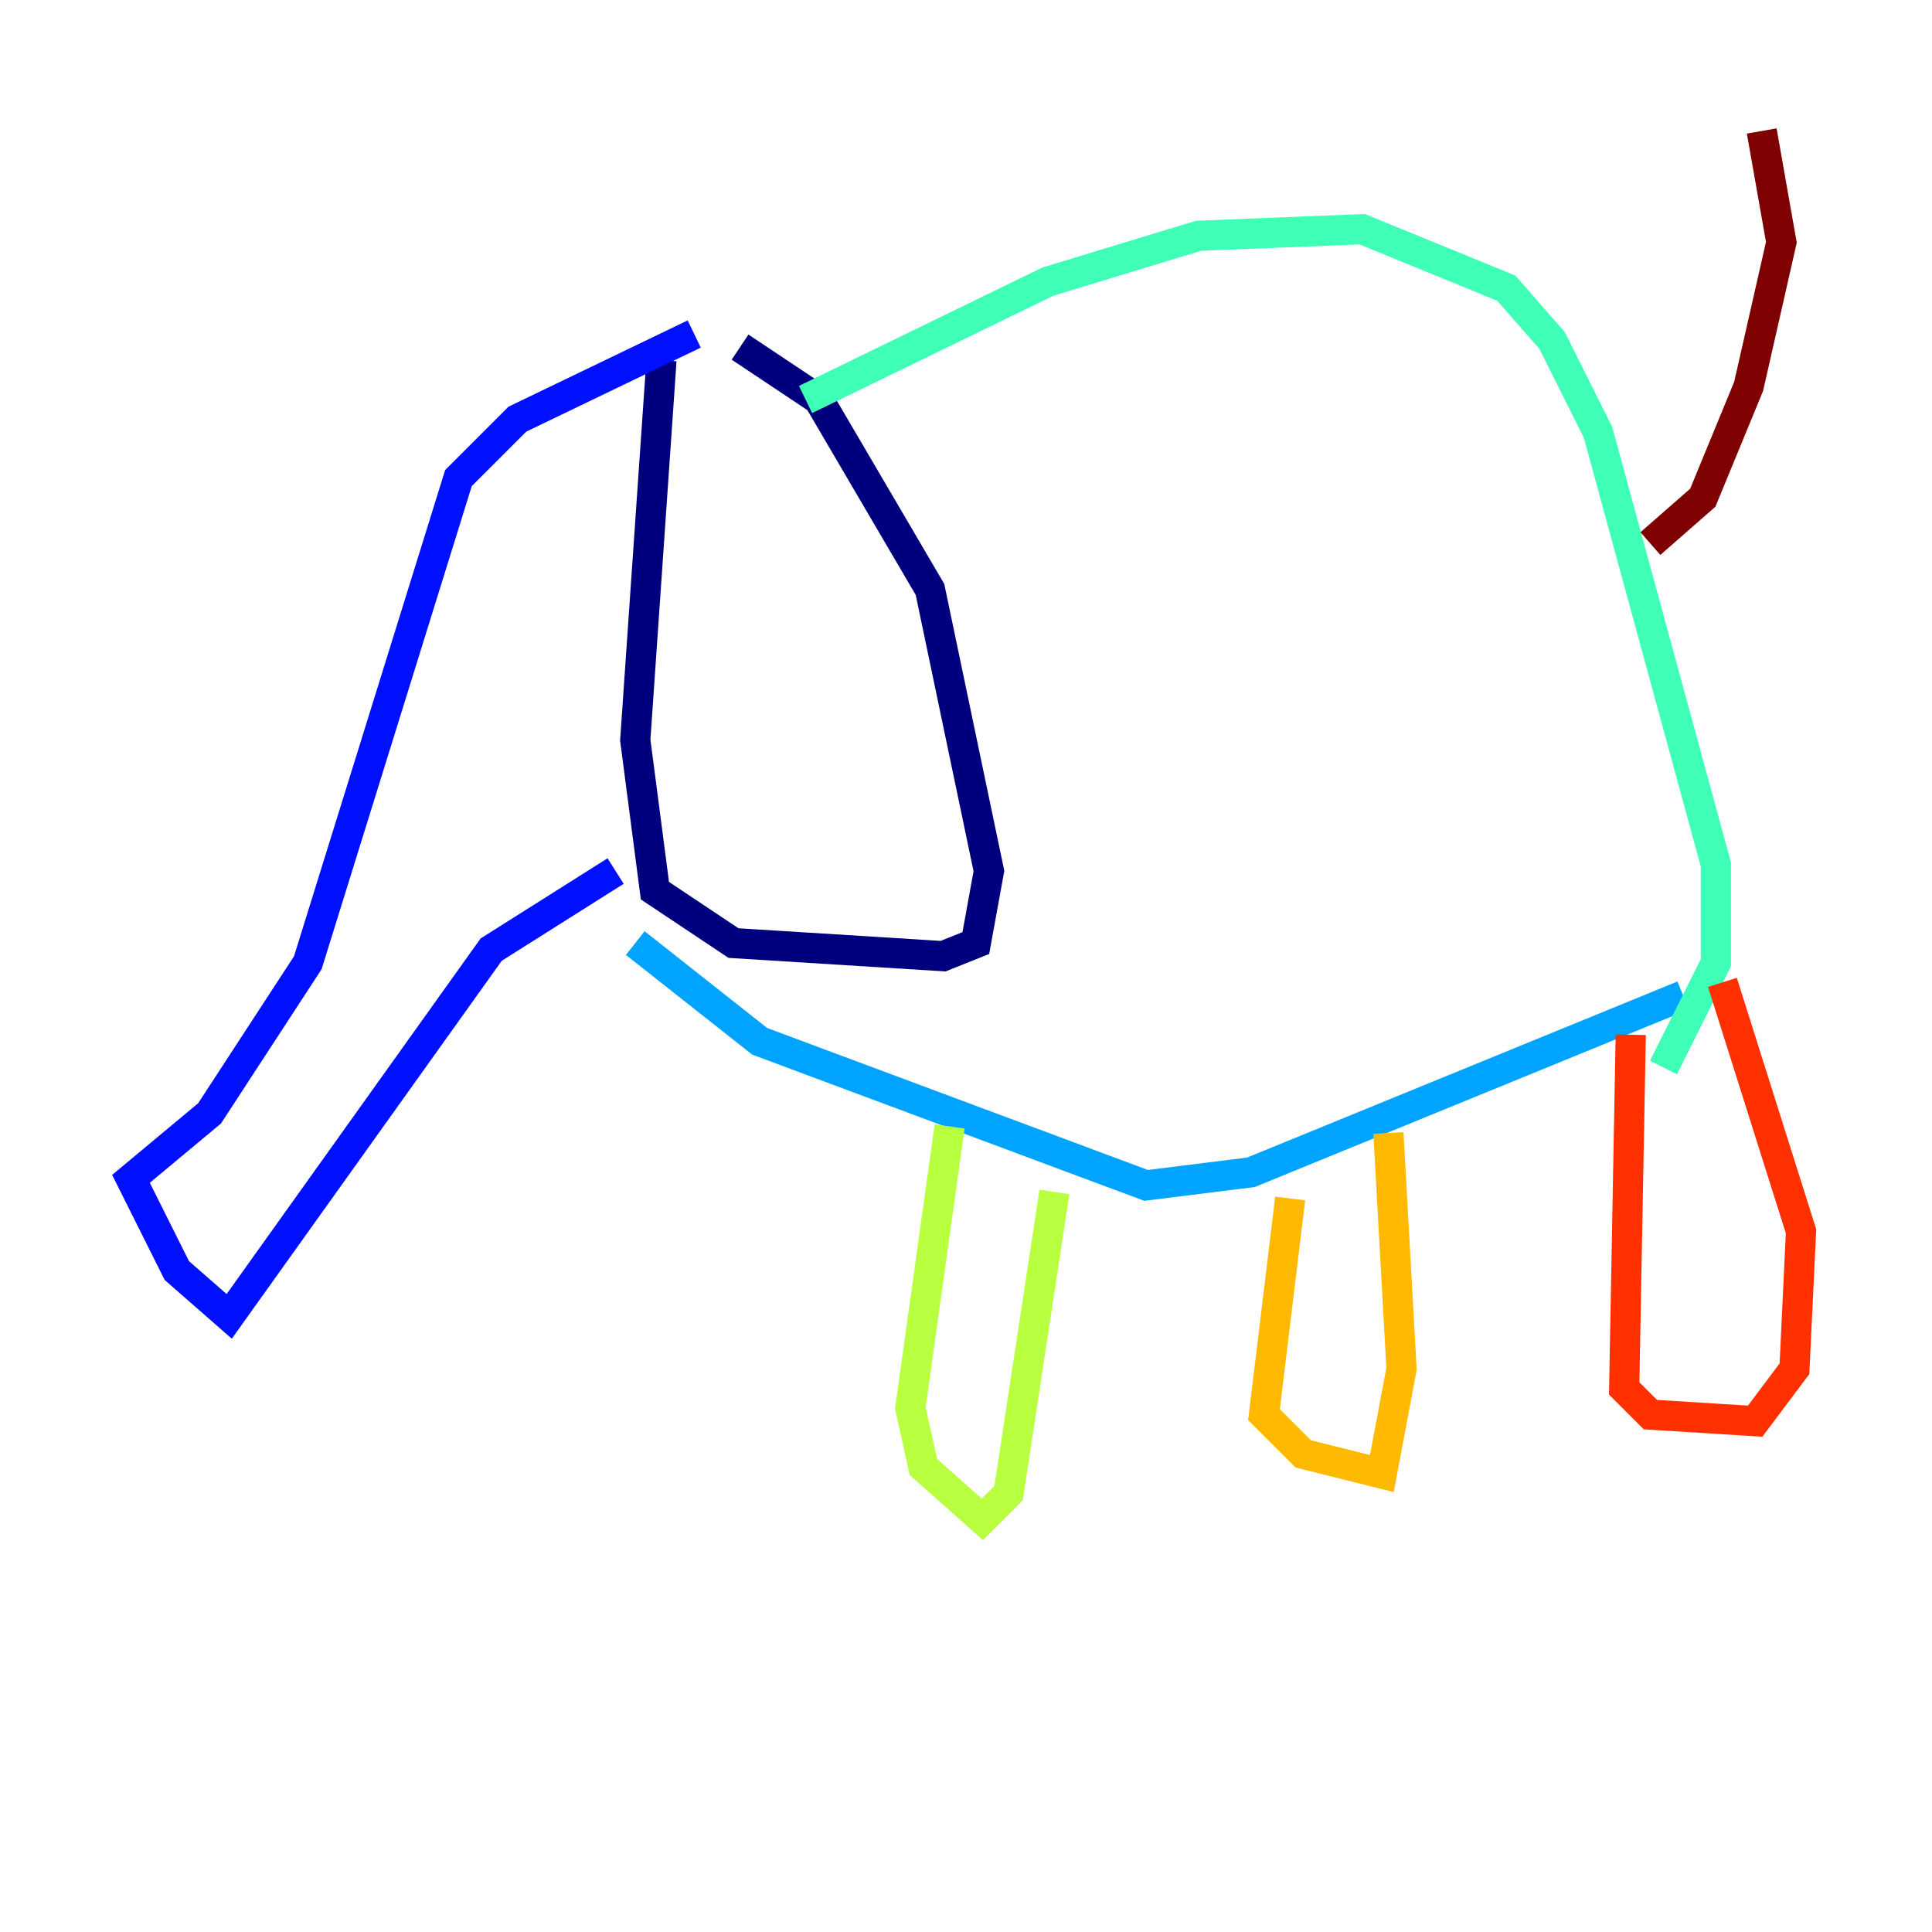 <?xml version="1.0" encoding="utf-8" ?>
<svg baseProfile="tiny" height="128" version="1.2" viewBox="0,0,128,128" width="128" xmlns="http://www.w3.org/2000/svg" xmlns:ev="http://www.w3.org/2001/xml-events" xmlns:xlink="http://www.w3.org/1999/xlink"><defs /><polyline fill="none" points="43.824,23.864 42.088,49.031 43.39,59.01 48.597,62.481 62.481,63.349 64.651,62.481 65.519,57.709 61.614,39.051 54.237,26.468 49.031,22.997" stroke="#00007f" stroke-width="2" /><polyline fill="none" points="45.993,22.129 34.278,27.77 30.373,31.675 20.393,63.783 13.885,73.763 8.678,78.102 11.715,84.176 15.186,87.214 32.542,62.915 40.786,57.709" stroke="#0010ff" stroke-width="2" /><polyline fill="none" points="42.088,62.481 50.332,68.99 75.932,78.536 82.875,77.668 111.512,65.953" stroke="#00a4ff" stroke-width="2" /><polyline fill="none" points="53.37,26.468 69.424,18.658 79.403,15.62 90.251,15.186 99.797,19.091 102.834,22.563 105.871,28.637 113.681,57.275 113.681,63.783 110.21,70.725" stroke="#3fffb7" stroke-width="2" /><polyline fill="none" points="62.915,74.63 60.312,93.288 61.18,97.193 65.085,100.664 66.82,98.929 69.858,78.969" stroke="#b7ff3f" stroke-width="2" /><polyline fill="none" points="85.478,79.403 83.742,93.722 86.346,96.325 91.552,97.627 92.854,90.685 91.986,75.064" stroke="#ffb900" stroke-width="2" /><polyline fill="none" points="108.041,68.556 107.607,91.986 109.342,93.722 116.285,94.156 118.888,90.685 119.322,81.573 114.115,65.085" stroke="#ff3000" stroke-width="2" /><polyline fill="none" points="109.342,36.014 112.814,32.976 115.851,25.6 118.02,16.054 116.719,8.678" stroke="#7f0000" stroke-width="2" /></svg>